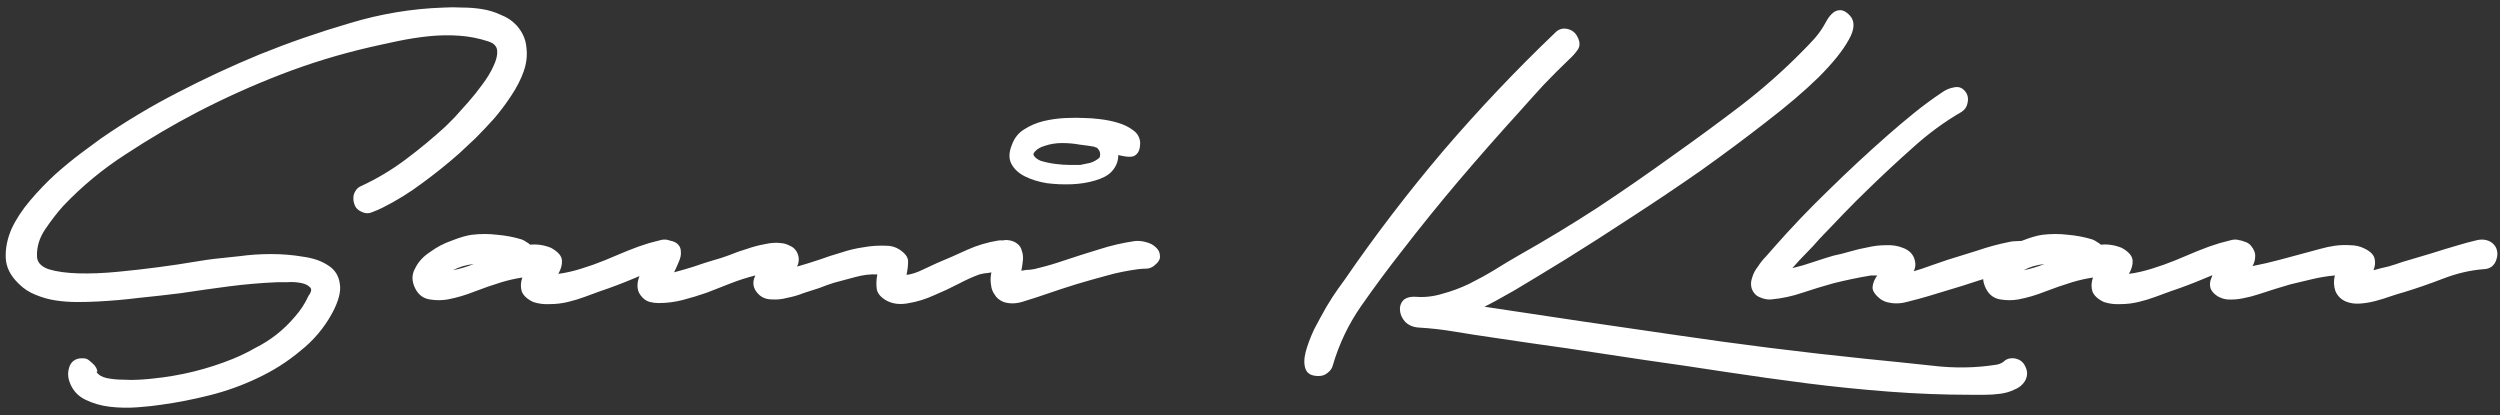 <svg width="307" height="51" viewBox="0 0 307 51" fill="none" xmlns="http://www.w3.org/2000/svg">
<rect x="0" y="0" width="307" height="51" fill="#333333" stroke="none"/>
<path d="M44.416 22.816C46.336 21.92 48.149 20.832 49.856 19.552C51.563 18.272 53.184 16.928 54.72 15.52C54.933 15.307 55.296 14.944 55.808 14.432C56.32 13.877 56.875 13.259 57.472 12.576C58.112 11.851 58.709 11.104 59.264 10.336C59.861 9.525 60.309 8.779 60.608 8.096C60.949 7.371 61.099 6.752 61.056 6.24C61.013 5.685 60.651 5.301 59.968 5.088C58.816 4.704 57.621 4.469 56.384 4.384C55.147 4.299 53.909 4.32 52.672 4.448C51.435 4.576 50.197 4.768 48.96 5.024C47.723 5.28 46.549 5.536 45.44 5.792C41.728 6.645 38.101 7.755 34.56 9.12C31.019 10.485 27.563 12.043 24.192 13.792C21.248 15.328 18.347 17.035 15.488 18.912C12.629 20.747 10.048 22.88 7.744 25.312C7.019 26.123 6.293 27.061 5.568 28.128C4.843 29.195 4.501 30.304 4.544 31.456C4.544 32.181 5.013 32.715 5.952 33.056C6.933 33.355 8.149 33.525 9.6 33.568C11.093 33.611 12.715 33.547 14.464 33.376C16.256 33.205 17.941 33.013 19.52 32.8C21.141 32.587 22.571 32.373 23.808 32.16C25.088 31.947 25.963 31.819 26.432 31.776C27.2 31.691 28.203 31.584 29.44 31.456C30.677 31.285 31.957 31.2 33.28 31.2C34.645 31.2 35.947 31.307 37.184 31.52C38.464 31.691 39.509 32.053 40.32 32.608C41.131 33.12 41.6 33.867 41.728 34.848C41.899 35.787 41.579 37.003 40.768 38.496C39.787 40.288 38.485 41.824 36.864 43.104C35.285 44.427 33.536 45.536 31.616 46.432C29.739 47.328 27.776 48.032 25.728 48.544C23.68 49.056 21.717 49.44 19.84 49.696C19.029 49.824 18.048 49.931 16.896 50.016C15.744 50.101 14.613 50.08 13.504 49.952C12.395 49.824 11.371 49.525 10.432 49.056C9.493 48.587 8.853 47.84 8.512 46.816C8.299 46.176 8.32 45.536 8.576 44.896C8.875 44.256 9.429 43.957 10.24 44C10.496 44 10.731 44.085 10.944 44.256C11.2 44.469 11.413 44.661 11.584 44.832C11.755 45.045 11.861 45.237 11.904 45.408C11.989 45.579 11.968 45.664 11.84 45.664C12.096 46.048 12.523 46.304 13.12 46.432C13.76 46.56 14.421 46.624 15.104 46.624C15.829 46.667 16.512 46.667 17.152 46.624C17.835 46.581 18.347 46.539 18.688 46.496C22.144 46.155 25.451 45.344 28.608 44.064C29.547 43.68 30.464 43.232 31.36 42.72C32.299 42.251 33.173 41.696 33.984 41.056C34.795 40.416 35.541 39.691 36.224 38.88C36.907 38.112 37.461 37.259 37.888 36.32C38.272 35.808 38.315 35.445 38.016 35.232C37.76 34.976 37.355 34.805 36.8 34.72C36.288 34.635 35.755 34.613 35.2 34.656C34.645 34.656 34.261 34.656 34.048 34.656C32.043 34.741 30.059 34.912 28.096 35.168C26.133 35.424 24.171 35.701 22.208 36C20.501 36.213 18.795 36.405 17.088 36.576C15.381 36.789 13.675 36.939 11.968 37.024C11.2 37.067 10.368 37.088 9.472 37.088C8.576 37.088 7.701 37.024 6.848 36.896C5.995 36.768 5.163 36.533 4.352 36.192C3.584 35.893 2.901 35.445 2.304 34.848C1.28 33.867 0.747 32.8 0.704 31.648C0.661 30.496 0.896 29.323 1.408 28.128C1.963 26.933 2.731 25.76 3.712 24.608C4.693 23.456 5.717 22.389 6.784 21.408C7.893 20.427 8.96 19.552 9.984 18.784C11.008 18.016 11.819 17.419 12.416 16.992C15.445 14.901 18.581 13.024 21.824 11.36C25.109 9.653 28.459 8.096 31.872 6.688C35.456 5.237 39.147 3.957 42.944 2.848C46.741 1.696 50.603 1.056 54.528 0.928C55.211 0.885 55.957 0.885 56.768 0.928C57.621 0.928 58.432 0.992 59.2 1.12C60.011 1.248 60.779 1.483 61.504 1.824C62.272 2.123 62.912 2.549 63.424 3.104C64.149 3.915 64.555 4.811 64.64 5.792C64.768 6.773 64.661 7.755 64.32 8.736C63.979 9.717 63.467 10.72 62.784 11.744C62.144 12.725 61.44 13.664 60.672 14.56C59.904 15.413 59.136 16.224 58.368 16.992C57.6 17.717 56.939 18.336 56.384 18.848C54.933 20.128 53.419 21.344 51.84 22.496C50.304 23.648 48.683 24.651 46.976 25.504C46.549 25.717 46.101 25.909 45.632 26.08C45.205 26.251 44.757 26.208 44.288 25.952C43.947 25.781 43.712 25.547 43.584 25.248C43.456 24.949 43.392 24.651 43.392 24.352C43.392 24.011 43.477 23.712 43.648 23.456C43.819 23.157 44.075 22.944 44.416 22.816ZM64.079 29.408C64.292 29.493 64.484 29.6 64.655 29.728C64.826 29.813 64.975 29.92 65.103 30.048C65.956 29.963 66.81 30.091 67.663 30.432C68.516 30.901 68.964 31.413 69.007 31.968C69.05 32.48 68.9 33.035 68.559 33.632C69.498 33.504 70.436 33.291 71.375 32.992C72.356 32.693 73.316 32.352 74.255 31.968C75.194 31.584 76.111 31.2 77.007 30.816C77.946 30.432 78.842 30.112 79.695 29.856C80.164 29.728 80.655 29.6 81.167 29.472C81.722 29.344 82.234 29.451 82.703 29.792C83.087 30.091 83.322 30.411 83.407 30.752C83.492 31.093 83.471 31.435 83.343 31.776C83.215 32.075 83.002 32.352 82.703 32.608C82.404 32.864 82.063 33.013 81.679 33.056C80.314 33.269 78.97 33.675 77.647 34.272C76.324 34.827 75.023 35.317 73.743 35.744C73.146 35.957 72.506 36.192 71.823 36.448C71.14 36.704 70.436 36.917 69.711 37.088C68.986 37.259 68.26 37.344 67.535 37.344C66.81 37.387 66.127 37.301 65.487 37.088C64.762 36.747 64.292 36.32 64.079 35.808C63.908 35.253 63.93 34.677 64.143 34.08C63.29 34.208 62.436 34.4 61.583 34.656C60.474 34.997 59.364 35.381 58.255 35.808C57.188 36.235 56.1 36.555 54.991 36.768C54.266 36.896 53.519 36.896 52.751 36.768C51.983 36.64 51.407 36.213 51.023 35.488C50.554 34.592 50.532 33.76 50.959 32.992C51.343 32.181 51.962 31.499 52.815 30.944C53.626 30.347 54.522 29.877 55.503 29.536C56.484 29.152 57.295 28.917 57.935 28.832C59.002 28.704 60.047 28.704 61.071 28.832C62.095 28.917 63.098 29.109 64.079 29.408ZM55.631 33.184C56.058 33.099 56.484 32.992 56.911 32.864C57.338 32.736 57.764 32.587 58.191 32.416C57.167 32.544 56.314 32.8 55.631 33.184ZM81.689 29.472C82.372 29.515 82.862 29.664 83.161 29.92C83.46 30.176 83.609 30.496 83.609 30.88C83.652 31.264 83.566 31.691 83.353 32.16C83.182 32.587 82.99 33.013 82.777 33.44C83.588 33.227 84.398 32.992 85.209 32.736C86.062 32.437 86.852 32.181 87.577 31.968C88.217 31.797 88.878 31.584 89.561 31.328C90.286 31.029 91.012 30.773 91.737 30.56C92.462 30.304 93.188 30.112 93.913 29.984C94.638 29.813 95.321 29.771 95.961 29.856C96.345 29.899 96.686 30.005 96.985 30.176C97.326 30.304 97.604 30.539 97.817 30.88C98.158 31.477 98.18 32.096 97.881 32.736C98.777 32.48 99.673 32.203 100.569 31.904C101.508 31.563 102.425 31.264 103.321 31.008C104.217 30.709 105.113 30.496 106.009 30.368C106.948 30.197 107.886 30.133 108.825 30.176C109.422 30.176 109.956 30.325 110.425 30.624C111.15 31.093 111.513 31.584 111.513 32.096C111.513 32.608 111.449 33.163 111.321 33.76C111.961 33.675 112.622 33.461 113.305 33.12C114.03 32.779 114.628 32.501 115.097 32.288C116.334 31.776 117.55 31.243 118.745 30.688C119.982 30.133 121.262 29.749 122.585 29.536C122.969 29.493 123.374 29.515 123.801 29.6C124.228 29.685 124.569 29.856 124.825 30.112C125.124 30.325 125.316 30.624 125.401 31.008C125.486 31.349 125.38 31.755 125.081 32.224C124.868 32.523 124.548 32.757 124.121 32.928C123.737 33.056 123.31 33.163 122.841 33.248C122.372 33.333 121.902 33.419 121.433 33.504C120.964 33.547 120.58 33.611 120.281 33.696C119.556 33.952 118.702 34.336 117.721 34.848C116.74 35.36 115.737 35.829 114.713 36.256C113.689 36.725 112.665 37.045 111.641 37.216C110.617 37.429 109.721 37.344 108.953 36.96C108.228 36.576 107.801 36.107 107.673 35.552C107.588 34.955 107.609 34.336 107.737 33.696C106.884 33.653 105.988 33.76 105.049 34.016C104.11 34.272 103.236 34.507 102.425 34.72C101.87 34.891 101.273 35.104 100.633 35.36C99.993 35.573 99.332 35.787 98.649 36C98.009 36.256 97.348 36.448 96.665 36.576C96.025 36.747 95.406 36.811 94.809 36.768C94.126 36.768 93.572 36.555 93.145 36.128C92.462 35.445 92.334 34.677 92.761 33.824C91.737 34.08 90.734 34.4 89.753 34.784C88.772 35.168 87.79 35.552 86.809 35.936C85.828 36.277 84.846 36.576 83.865 36.832C82.884 37.088 81.881 37.216 80.857 37.216C80.516 37.216 80.174 37.173 79.833 37.088C79.492 37.003 79.193 36.832 78.937 36.576C78.553 36.192 78.34 35.787 78.297 35.36C78.254 34.891 78.318 34.443 78.489 34.016C78.66 33.547 78.873 33.099 79.129 32.672C79.385 32.245 79.641 31.84 79.897 31.456C79.854 30.987 80.004 30.539 80.345 30.112C80.644 29.685 81.092 29.472 81.689 29.472ZM140.012 17.504C140.012 17.973 139.948 18.336 139.82 18.592C139.692 18.848 139.5 19.04 139.244 19.168C138.988 19.253 138.689 19.275 138.348 19.232C138.007 19.189 137.665 19.125 137.324 19.04C137.324 19.851 137.025 20.555 136.428 21.152C136.001 21.579 135.34 21.92 134.444 22.176C133.591 22.432 132.652 22.581 131.628 22.624C130.604 22.667 129.58 22.624 128.556 22.496C127.532 22.325 126.636 22.048 125.868 21.664C125.1 21.28 124.545 20.768 124.204 20.128C123.863 19.488 123.884 18.699 124.268 17.76C124.567 16.949 125.057 16.331 125.74 15.904C126.465 15.435 127.255 15.093 128.108 14.88C129.004 14.667 129.9 14.539 130.796 14.496C131.735 14.453 132.567 14.453 133.292 14.496C133.719 14.496 134.295 14.539 135.02 14.624C135.788 14.709 136.535 14.859 137.26 15.072C137.985 15.285 138.604 15.584 139.116 15.968C139.671 16.352 139.969 16.864 140.012 17.504ZM123.628 29.472C124.183 29.515 124.609 29.664 124.908 29.92C125.207 30.133 125.399 30.432 125.484 30.816C125.612 31.157 125.655 31.541 125.612 31.968C125.569 32.395 125.505 32.821 125.42 33.248C125.804 33.163 126.167 33.12 126.508 33.12C126.892 33.077 127.212 33.013 127.468 32.928C128.535 32.672 129.623 32.352 130.732 31.968C132.14 31.499 133.548 31.051 134.956 30.624C136.407 30.155 137.879 29.813 139.372 29.6C139.799 29.557 140.247 29.6 140.716 29.728C141.228 29.856 141.633 30.069 141.932 30.368C142.273 30.667 142.444 31.029 142.444 31.456C142.487 31.84 142.231 32.245 141.676 32.672C141.377 32.885 141.057 32.992 140.716 32.992C140.417 32.992 140.097 33.013 139.756 33.056C139.116 33.141 138.476 33.248 137.836 33.376C137.196 33.504 136.577 33.653 135.98 33.824C134.7 34.165 133.42 34.528 132.14 34.912C130.903 35.296 129.665 35.701 128.428 36.128C127.703 36.384 126.849 36.661 125.868 36.96C124.929 37.301 124.055 37.344 123.244 37.088C122.732 36.875 122.369 36.576 122.156 36.192C121.9 35.851 121.751 35.467 121.708 35.04C121.623 34.571 121.623 34.101 121.708 33.632C121.793 33.163 121.9 32.715 122.028 32.288C121.857 32.032 121.772 31.733 121.772 31.392C121.772 31.051 121.836 30.752 121.964 30.496C122.092 30.197 122.305 29.963 122.604 29.792C122.86 29.579 123.201 29.472 123.628 29.472ZM135.02 19.36C135.191 18.891 135.084 18.485 134.7 18.144C134.615 18.101 134.551 18.08 134.508 18.08C134.465 18.08 134.423 18.059 134.38 18.016C133.911 17.931 133.313 17.845 132.588 17.76C131.905 17.632 131.18 17.568 130.412 17.568C129.687 17.568 129.004 17.675 128.364 17.888C127.724 18.059 127.255 18.357 126.956 18.784C126.956 18.827 126.935 18.869 126.892 18.912C126.977 19.253 127.276 19.531 127.788 19.744C128.343 19.915 128.94 20.043 129.58 20.128C130.22 20.213 130.839 20.256 131.436 20.256C132.033 20.256 132.439 20.256 132.652 20.256C133.079 20.171 133.484 20.085 133.868 20C134.295 19.872 134.679 19.659 135.02 19.36ZM242.124 48.48C238.753 48.48 235.383 48.352 232.012 48.096C228.641 47.84 225.271 47.499 221.9 47.072C218.572 46.645 215.223 46.176 211.852 45.664C208.524 45.152 205.196 44.661 201.868 44.192C198.753 43.723 195.639 43.253 192.524 42.784C189.452 42.357 186.359 41.909 183.244 41.44C181.751 41.227 180.236 40.992 178.7 40.736C177.207 40.48 175.713 40.309 174.22 40.224C173.537 40.181 172.983 39.947 172.556 39.52C172.172 39.093 171.959 38.624 171.916 38.112C171.873 37.643 172.001 37.237 172.3 36.896C172.641 36.555 173.175 36.405 173.9 36.448C174.967 36.533 176.055 36.405 177.164 36.064C178.273 35.765 179.361 35.36 180.428 34.848C181.537 34.293 182.583 33.717 183.564 33.12C184.588 32.48 185.548 31.904 186.444 31.392C189.772 29.515 193.015 27.552 196.172 25.504C199.329 23.413 202.444 21.259 205.516 19.04C208.289 17.077 211.02 15.072 213.708 13.024C216.439 10.933 218.999 8.672 221.388 6.24C221.857 5.771 222.305 5.301 222.732 4.832C223.159 4.363 223.543 3.851 223.884 3.296C224.055 2.997 224.225 2.699 224.396 2.4C224.609 2.059 224.844 1.781 225.1 1.568C225.356 1.355 225.655 1.248 225.996 1.248C226.337 1.248 226.7 1.44 227.084 1.824C227.809 2.549 227.788 3.573 227.02 4.896C226.295 6.219 225.057 7.755 223.308 9.504C221.559 11.211 219.404 13.045 216.844 15.008C214.327 16.971 211.66 18.955 208.844 20.96C206.028 22.923 203.169 24.843 200.268 26.72C197.409 28.597 194.743 30.304 192.268 31.84C189.836 33.333 187.724 34.613 185.932 35.68C184.14 36.704 182.924 37.365 182.284 37.664C190.135 38.859 197.921 40.011 205.644 41.12C213.409 42.272 221.239 43.253 229.132 44.064C231.735 44.32 234.423 44.597 237.196 44.896C239.969 45.237 242.657 45.195 245.26 44.768C245.644 44.683 245.964 44.512 246.22 44.256C246.519 44.043 246.881 43.957 247.308 44C247.991 44.085 248.46 44.427 248.716 45.024C249.015 45.621 248.993 46.219 248.652 46.816C248.353 47.285 247.927 47.627 247.372 47.84C246.86 48.096 246.284 48.267 245.644 48.352C245.004 48.437 244.364 48.48 243.724 48.48C243.127 48.48 242.593 48.48 242.124 48.48ZM161.932 46.176C161.079 46.176 160.545 45.899 160.332 45.344C160.119 44.789 160.119 44.085 160.332 43.232C160.545 42.421 160.887 41.504 161.356 40.48C161.868 39.499 162.38 38.56 162.892 37.664C163.404 36.811 163.873 36.085 164.3 35.488C164.769 34.848 165.047 34.464 165.132 34.336C168.887 28.875 172.919 23.605 177.228 18.528C181.58 13.451 186.145 8.629 190.924 4.064C191.351 3.595 191.863 3.424 192.46 3.552C193.057 3.68 193.484 4.021 193.74 4.576C194.039 5.173 194.039 5.685 193.74 6.112C193.441 6.539 193.1 6.923 192.716 7.264C191.649 8.288 190.604 9.333 189.58 10.4C188.599 11.467 187.617 12.555 186.636 13.664C184.076 16.48 181.58 19.317 179.148 22.176C176.759 24.992 174.412 27.893 172.108 30.88C170.401 33.056 168.759 35.275 167.18 37.536C165.601 39.797 164.428 42.251 163.66 44.896C163.575 45.237 163.361 45.536 163.02 45.792C162.721 46.048 162.359 46.176 161.932 46.176ZM240.897 13.728C238.764 14.965 236.758 16.437 234.881 18.144C233.004 19.808 231.169 21.515 229.377 23.264C228.353 24.245 227.35 25.248 226.369 26.272C225.388 27.296 224.406 28.32 223.425 29.344C222.913 29.941 222.358 30.539 221.761 31.136C221.206 31.691 220.652 32.288 220.097 32.928C220.993 32.715 221.868 32.459 222.721 32.16C223.617 31.861 224.428 31.605 225.153 31.392C225.793 31.264 226.476 31.093 227.201 30.88C227.926 30.667 228.652 30.496 229.377 30.368C230.102 30.197 230.828 30.112 231.553 30.112C232.321 30.069 233.025 30.176 233.665 30.432C234.476 30.731 234.966 31.243 235.137 31.968C235.265 32.437 235.222 32.885 235.009 33.312C235.734 33.099 236.438 32.864 237.121 32.608C237.846 32.352 238.529 32.117 239.169 31.904C240.406 31.52 241.644 31.136 242.881 30.752C244.118 30.325 245.377 29.984 246.657 29.728C246.998 29.643 247.404 29.6 247.873 29.6C248.385 29.557 248.833 29.6 249.217 29.728C249.601 29.856 249.878 30.091 250.049 30.432C250.262 30.731 250.284 31.179 250.113 31.776C249.985 32.16 249.729 32.48 249.345 32.736C248.961 32.949 248.513 33.12 248.001 33.248C247.489 33.376 246.977 33.483 246.465 33.568C245.953 33.611 245.548 33.675 245.249 33.76C243.798 34.187 242.369 34.635 240.961 35.104C239.553 35.531 238.145 35.957 236.737 36.384C236.012 36.597 235.222 36.811 234.369 37.024C233.516 37.28 232.705 37.323 231.937 37.152C231.638 37.109 231.318 36.981 230.977 36.768C230.252 36.213 229.91 35.701 229.953 35.232C229.996 34.763 230.188 34.293 230.529 33.824H229.761C228.225 34.08 226.689 34.4 225.153 34.784C223.916 35.125 222.657 35.509 221.377 35.936C220.14 36.363 218.86 36.64 217.537 36.768C217.068 36.811 216.598 36.725 216.129 36.512C215.66 36.341 215.318 35.979 215.105 35.424C214.977 34.997 214.998 34.549 215.169 34.08C215.297 33.611 215.532 33.163 215.873 32.736C216.172 32.267 216.513 31.84 216.897 31.456C217.238 31.072 217.537 30.731 217.793 30.432C219.969 27.957 222.23 25.589 224.577 23.328C226.924 21.024 229.334 18.784 231.809 16.608C232.876 15.669 233.964 14.752 235.073 13.856C236.182 12.96 237.313 12.128 238.465 11.36C238.934 11.019 239.446 10.805 240.001 10.72C240.598 10.592 241.089 10.827 241.473 11.424C241.686 11.808 241.729 12.235 241.601 12.704C241.516 13.131 241.281 13.472 240.897 13.728ZM256.954 29.408C257.167 29.493 257.359 29.6 257.53 29.728C257.701 29.813 257.85 29.92 257.978 30.048C258.831 29.963 259.685 30.091 260.538 30.432C261.391 30.901 261.839 31.413 261.882 31.968C261.925 32.48 261.775 33.035 261.434 33.632C262.373 33.504 263.311 33.291 264.25 32.992C265.231 32.693 266.191 32.352 267.13 31.968C268.069 31.584 268.986 31.2 269.882 30.816C270.821 30.432 271.717 30.112 272.57 29.856C273.039 29.728 273.53 29.6 274.042 29.472C274.597 29.344 275.109 29.451 275.578 29.792C275.962 30.091 276.197 30.411 276.282 30.752C276.367 31.093 276.346 31.435 276.218 31.776C276.09 32.075 275.877 32.352 275.578 32.608C275.279 32.864 274.938 33.013 274.554 33.056C273.189 33.269 271.845 33.675 270.522 34.272C269.199 34.827 267.898 35.317 266.618 35.744C266.021 35.957 265.381 36.192 264.698 36.448C264.015 36.704 263.311 36.917 262.586 37.088C261.861 37.259 261.135 37.344 260.41 37.344C259.685 37.387 259.002 37.301 258.362 37.088C257.637 36.747 257.167 36.32 256.954 35.808C256.783 35.253 256.805 34.677 257.018 34.08C256.165 34.208 255.311 34.4 254.458 34.656C253.349 34.997 252.239 35.381 251.13 35.808C250.063 36.235 248.975 36.555 247.866 36.768C247.141 36.896 246.394 36.896 245.626 36.768C244.858 36.64 244.282 36.213 243.898 35.488C243.429 34.592 243.407 33.76 243.834 32.992C244.218 32.181 244.837 31.499 245.69 30.944C246.501 30.347 247.397 29.877 248.378 29.536C249.359 29.152 250.17 28.917 250.81 28.832C251.877 28.704 252.922 28.704 253.946 28.832C254.97 28.917 255.973 29.109 256.954 29.408ZM248.506 33.184C248.933 33.099 249.359 32.992 249.786 32.864C250.213 32.736 250.639 32.587 251.066 32.416C250.042 32.544 249.189 32.8 248.506 33.184ZM274.628 29.472C274.969 29.472 275.289 29.536 275.588 29.664C275.929 29.749 276.207 29.92 276.42 30.176C276.804 30.645 276.975 31.093 276.932 31.52C276.932 31.904 276.825 32.288 276.612 32.672C277.721 32.459 278.831 32.203 279.94 31.904C281.049 31.605 282.159 31.307 283.268 31.008C283.78 30.88 284.335 30.731 284.932 30.56C285.529 30.389 286.127 30.261 286.724 30.176C287.364 30.091 287.983 30.069 288.58 30.112C289.22 30.112 289.796 30.24 290.308 30.496C291.033 30.837 291.46 31.243 291.588 31.712C291.716 32.181 291.673 32.672 291.46 33.184C292.057 33.013 292.655 32.864 293.252 32.736C293.849 32.565 294.447 32.373 295.044 32.16C296.196 31.819 297.348 31.477 298.5 31.136C299.695 30.752 300.889 30.389 302.084 30.048C302.639 29.877 303.279 29.707 304.004 29.536C304.772 29.323 305.433 29.408 305.988 29.792C306.329 30.048 306.543 30.368 306.628 30.752C306.713 31.093 306.692 31.456 306.564 31.84C306.479 32.181 306.287 32.48 305.988 32.736C305.689 32.949 305.348 33.056 304.964 33.056C303.343 33.184 301.7 33.568 300.036 34.208C298.372 34.848 296.772 35.403 295.236 35.872C294.767 36 294.212 36.171 293.572 36.384C292.975 36.597 292.356 36.789 291.716 36.96C291.076 37.131 290.436 37.237 289.796 37.28C289.156 37.323 288.58 37.237 288.068 37.024C287.471 36.768 287.044 36.341 286.788 35.744C286.575 35.104 286.553 34.464 286.724 33.824C285.785 33.909 284.868 34.059 283.972 34.272C283.076 34.485 282.18 34.699 281.284 34.912C280.687 35.083 280.047 35.275 279.364 35.488C278.724 35.701 278.063 35.915 277.38 36.128C276.74 36.341 276.079 36.512 275.396 36.64C274.756 36.768 274.116 36.811 273.476 36.768C273.092 36.725 272.708 36.597 272.324 36.384C271.812 36.043 271.513 35.68 271.428 35.296C271.343 34.912 271.385 34.528 271.556 34.144C271.684 33.76 271.897 33.376 272.196 32.992C272.452 32.608 272.708 32.245 272.964 31.904C272.793 31.349 272.857 30.816 273.156 30.304C273.412 29.749 273.903 29.472 274.628 29.472Z" fill="white"/>
</svg>
